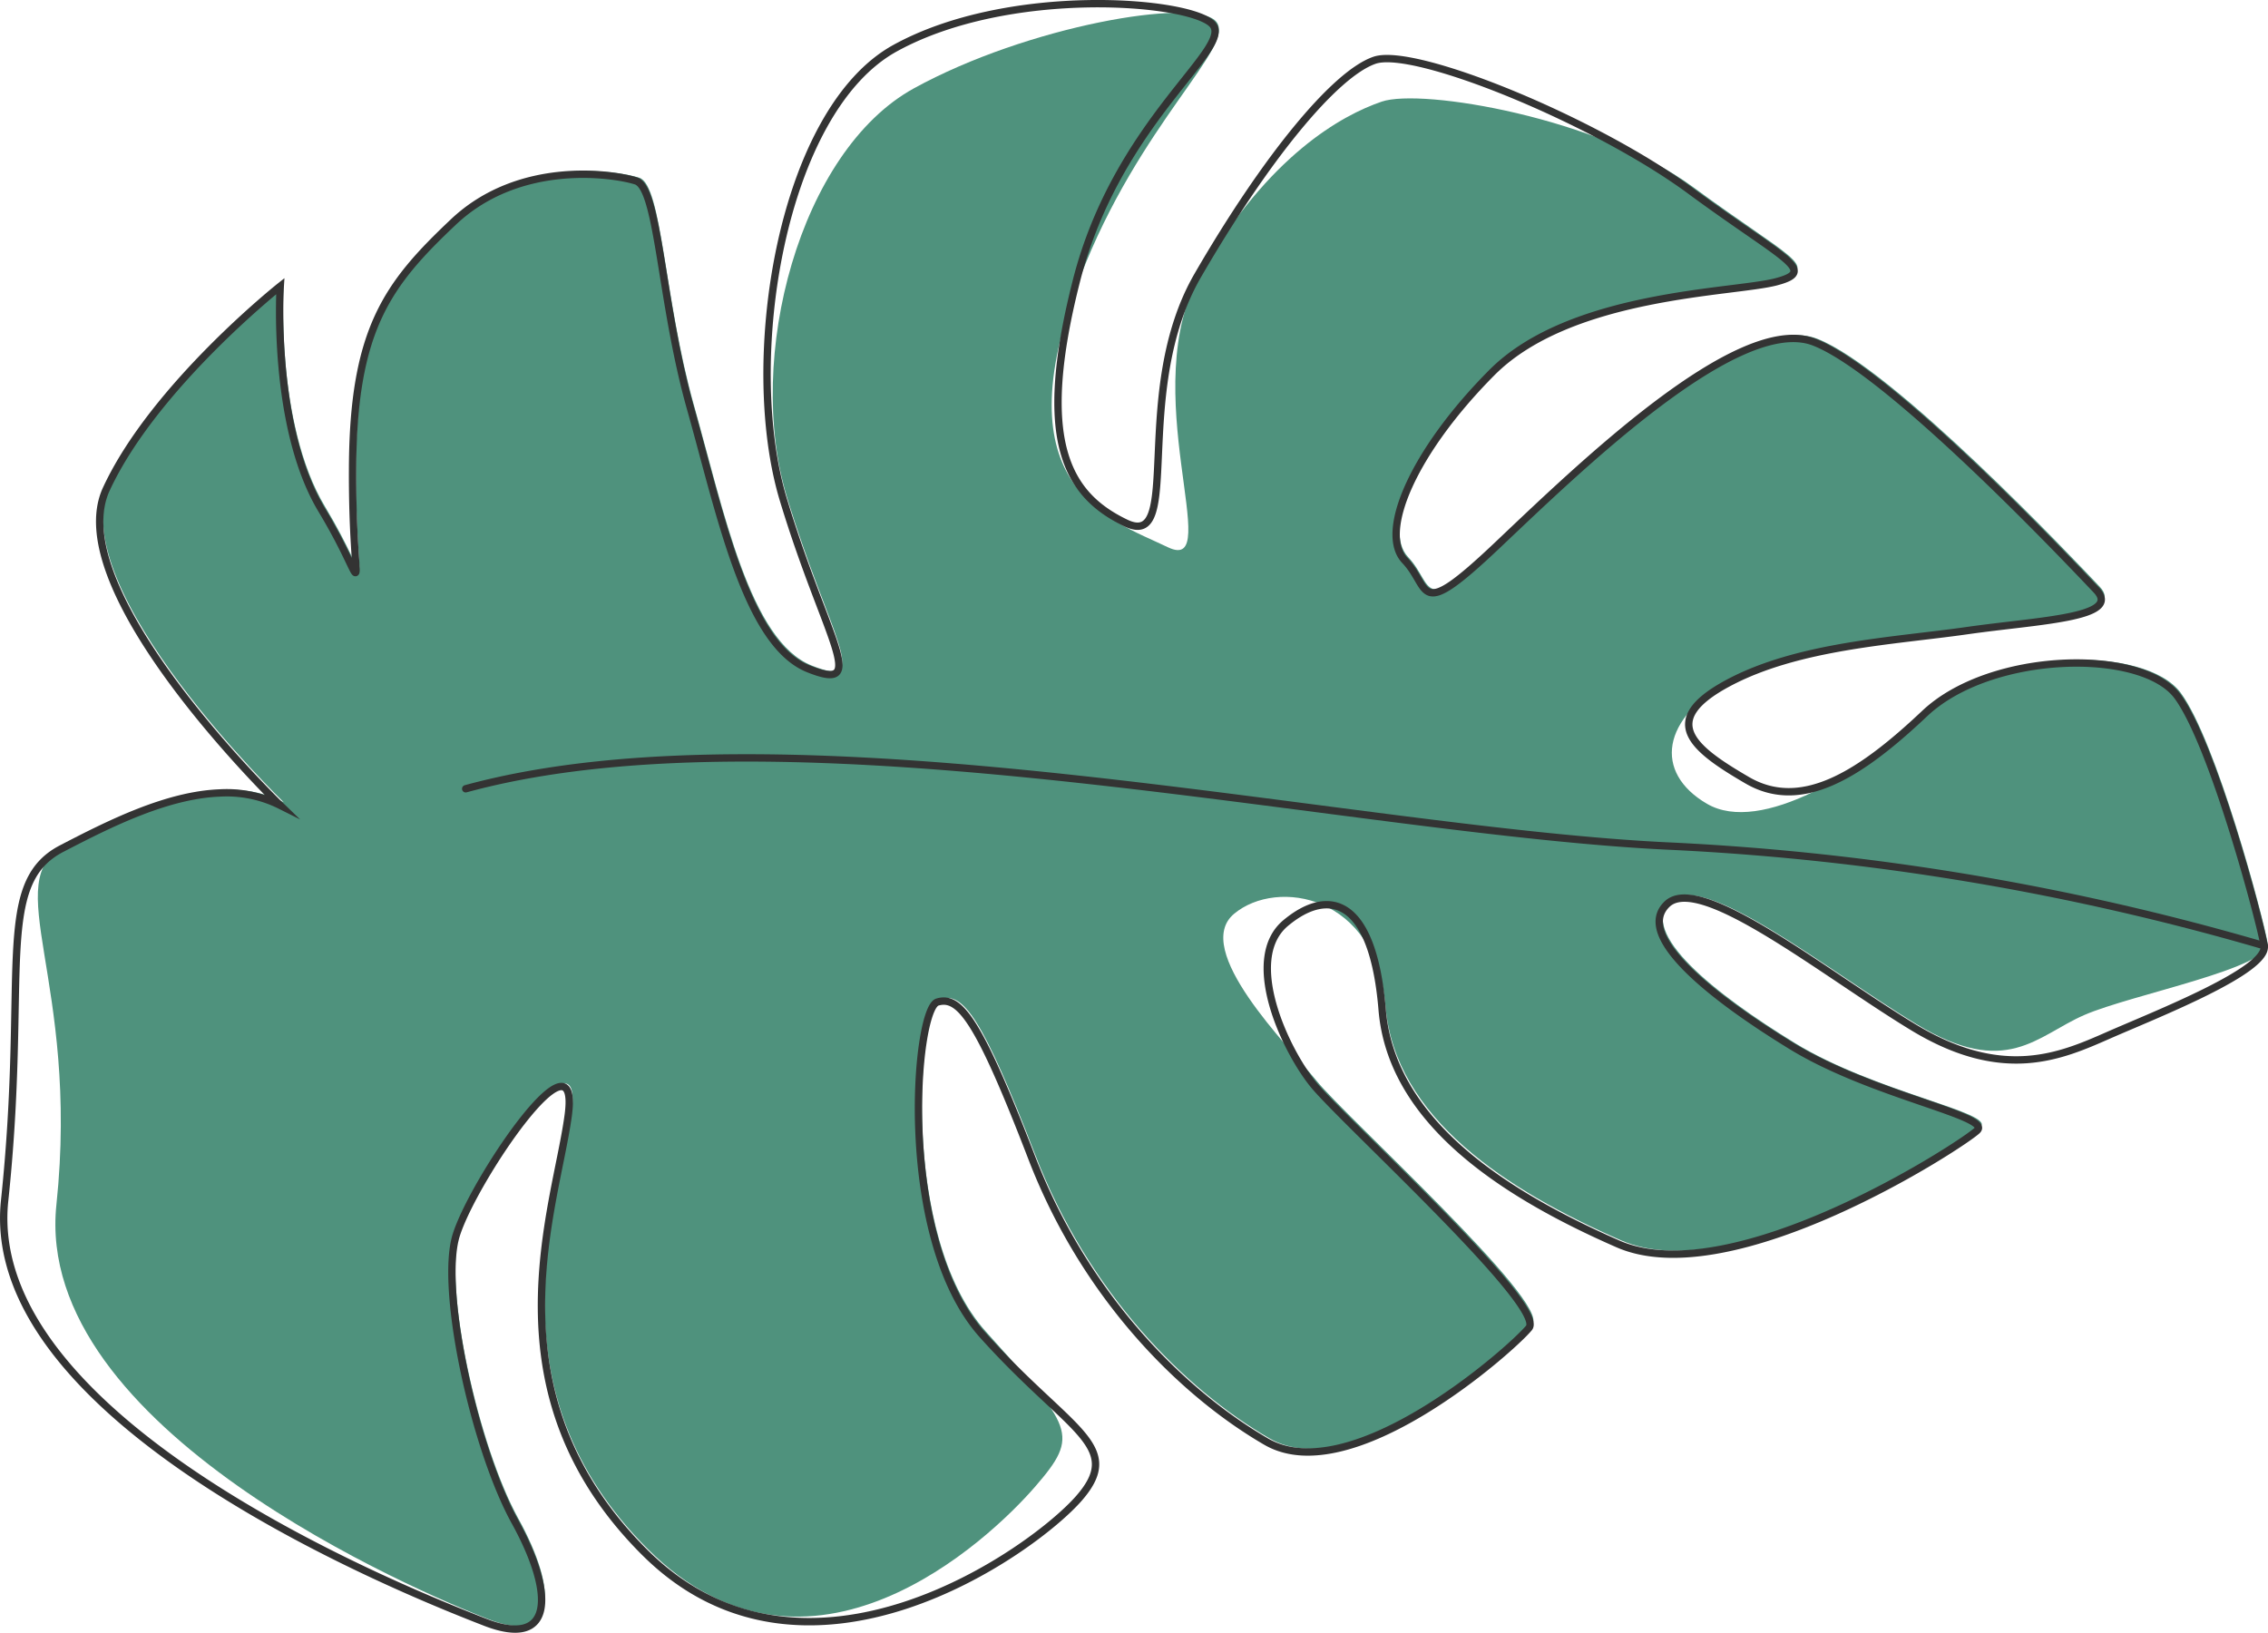 <svg xmlns="http://www.w3.org/2000/svg" viewBox="0 0 307.93 221.68"><defs><style>.cls-1{fill:#4f927d;}.cls-2,.cls-3{fill:none;stroke:#333;}.cls-2{stroke-miterlimit:10;}.cls-3{stroke-linecap:round;stroke-linejoin:round;}</style></defs><title>Asset 24</title><g id="Layer_2" data-name="Layer 2"><g id="Layer_1-2" data-name="Layer 1"><path class="cls-1" d="M38.52,108.92S8.47,79.87,14.9,66,38.51,38.43,38.51,38.43s-1.21,19,5.63,30.37,4.1,13.09,4.19-5.7S53.06,38.17,62,29.69,83.7,23.15,86.8,24.13,90.14,40.56,94.21,55s7.6,32,16,35.36,2.35-4-3.38-22.92S108.61,20.5,124.07,12s38-12.35,41-9.13-10.44,13.84-18.44,34.84c-10.88,28.56,4,32.78,11.94,36.59s-4.65-21.51,4.53-37.36,19.06-21.28,24.49-23.14,29.48,2.18,42.3,11.61,17.48,10.9,11.73,12.41S213.71,39.36,203,50.14s-15.39,21.72-11.8,25.51,1.44,8.43,12.47-2S236.46,42,246.75,46s34.74,29.85,38.32,33.64-7.83,4.14-17.61,5.55-22.88,2-32.43,7.13-10.54,12.57-3.27,16.81,21-4.22,30-12.69,29.46-8.9,34.31-2.39S307.3,124.59,307.87,128s-18.43,7-24.89,9.81-10.54,8.65-22.75,1.26-29-21-33.43-16.73,6,12.59,16.91,19.28S271,151.09,268.89,153s-33.19,22.23-48.77,15.41-30.75-16.65-32-31.79-14.72-17.43-20.56-12.56,7.32,17.89,11.21,22.7,31.71,30.1,29.28,33S183.92,202,172.36,195.29s-24.61-19.83-31.8-38.5-9.78-22.09-12.83-21.17-5.61,32.06,6.11,45.15,12.92,13.91,6.67,21.11S109.89,232.12,88,210.36,75.91,163.69,77.61,151s-13,9-15.23,16.35,2.54,28.94,8,38.83,5.22,17.27-4.08,13.65S4.45,194,7.66,163.54s-8-44,1.16-48.75S29.59,104.3,38.52,108.92Z"/><path class="cls-2" d="M38.06,109.35S8,80.3,14.44,66.39,38.05,38.86,38.05,38.86s-1.21,19,5.63,30.37,4.1,13.1,4.19-5.7,4.73-24.93,13.7-33.4,21.67-6.55,24.77-5.57S89.68,41,93.75,55.43s7.6,32,16,35.37,2.35-4-3.38-22.92-.3-52.83,15.16-61.34,40-6.48,43.06-3.26-12.9,13.07-18.44,34.84S144.89,67.18,152.84,71s.61-17.77,9.79-33.62,18.57-27.34,24-29.2,30,8.23,42.8,17.66,17.48,10.9,11.73,12.42-27.9,1.56-38.61,12.33-15.39,21.72-11.8,25.51,1.44,8.44,12.47-2S236,42.46,246.29,46.44,281,76.29,284.61,80.09s-7.83,4.14-17.61,5.54-22.88,2-32.43,7.14-4.61,8.93,2.65,13.16,15.12-.57,24.09-9.05,29.46-8.9,34.31-2.38,11.22,30.53,11.79,33.9-14.69,9.32-21.15,12.16-14.28,6.31-26.49-1.09-28.95-21-33.43-16.72,6,12.59,16.91,19.27,27.25,9.5,25.19,11.46-33.2,22.22-48.78,15.4-30.75-16.65-32-31.79-7.24-16.65-13.09-11.78-.15,17.11,3.74,21.92,31.71,30.11,29.28,33.06-24.13,22.14-35.69,15.43-24.61-19.83-31.8-38.49-9.78-22.1-12.83-21.18-5.61,32.07,6.11,45.16,19.38,15,13.13,22.19-37.08,29.16-58.95,7.39-12.11-46.67-10.41-59.37-13,9-15.23,16.35,2.54,28.94,8,38.83,5.22,17.26-4.08,13.64S-2.59,193.47.63,163s-1.47-43,7.73-47.78c6.55-3.41,14.31-7.28,21.46-7.56A16.24,16.24,0,0,1,38.06,109.35Z"/><path class="cls-3" d="M307.41,128.4a346.83,346.83,0,0,0-80.18-13.5c-43.59-1.91-119.37-20-164-7.81"/></g></g></svg>